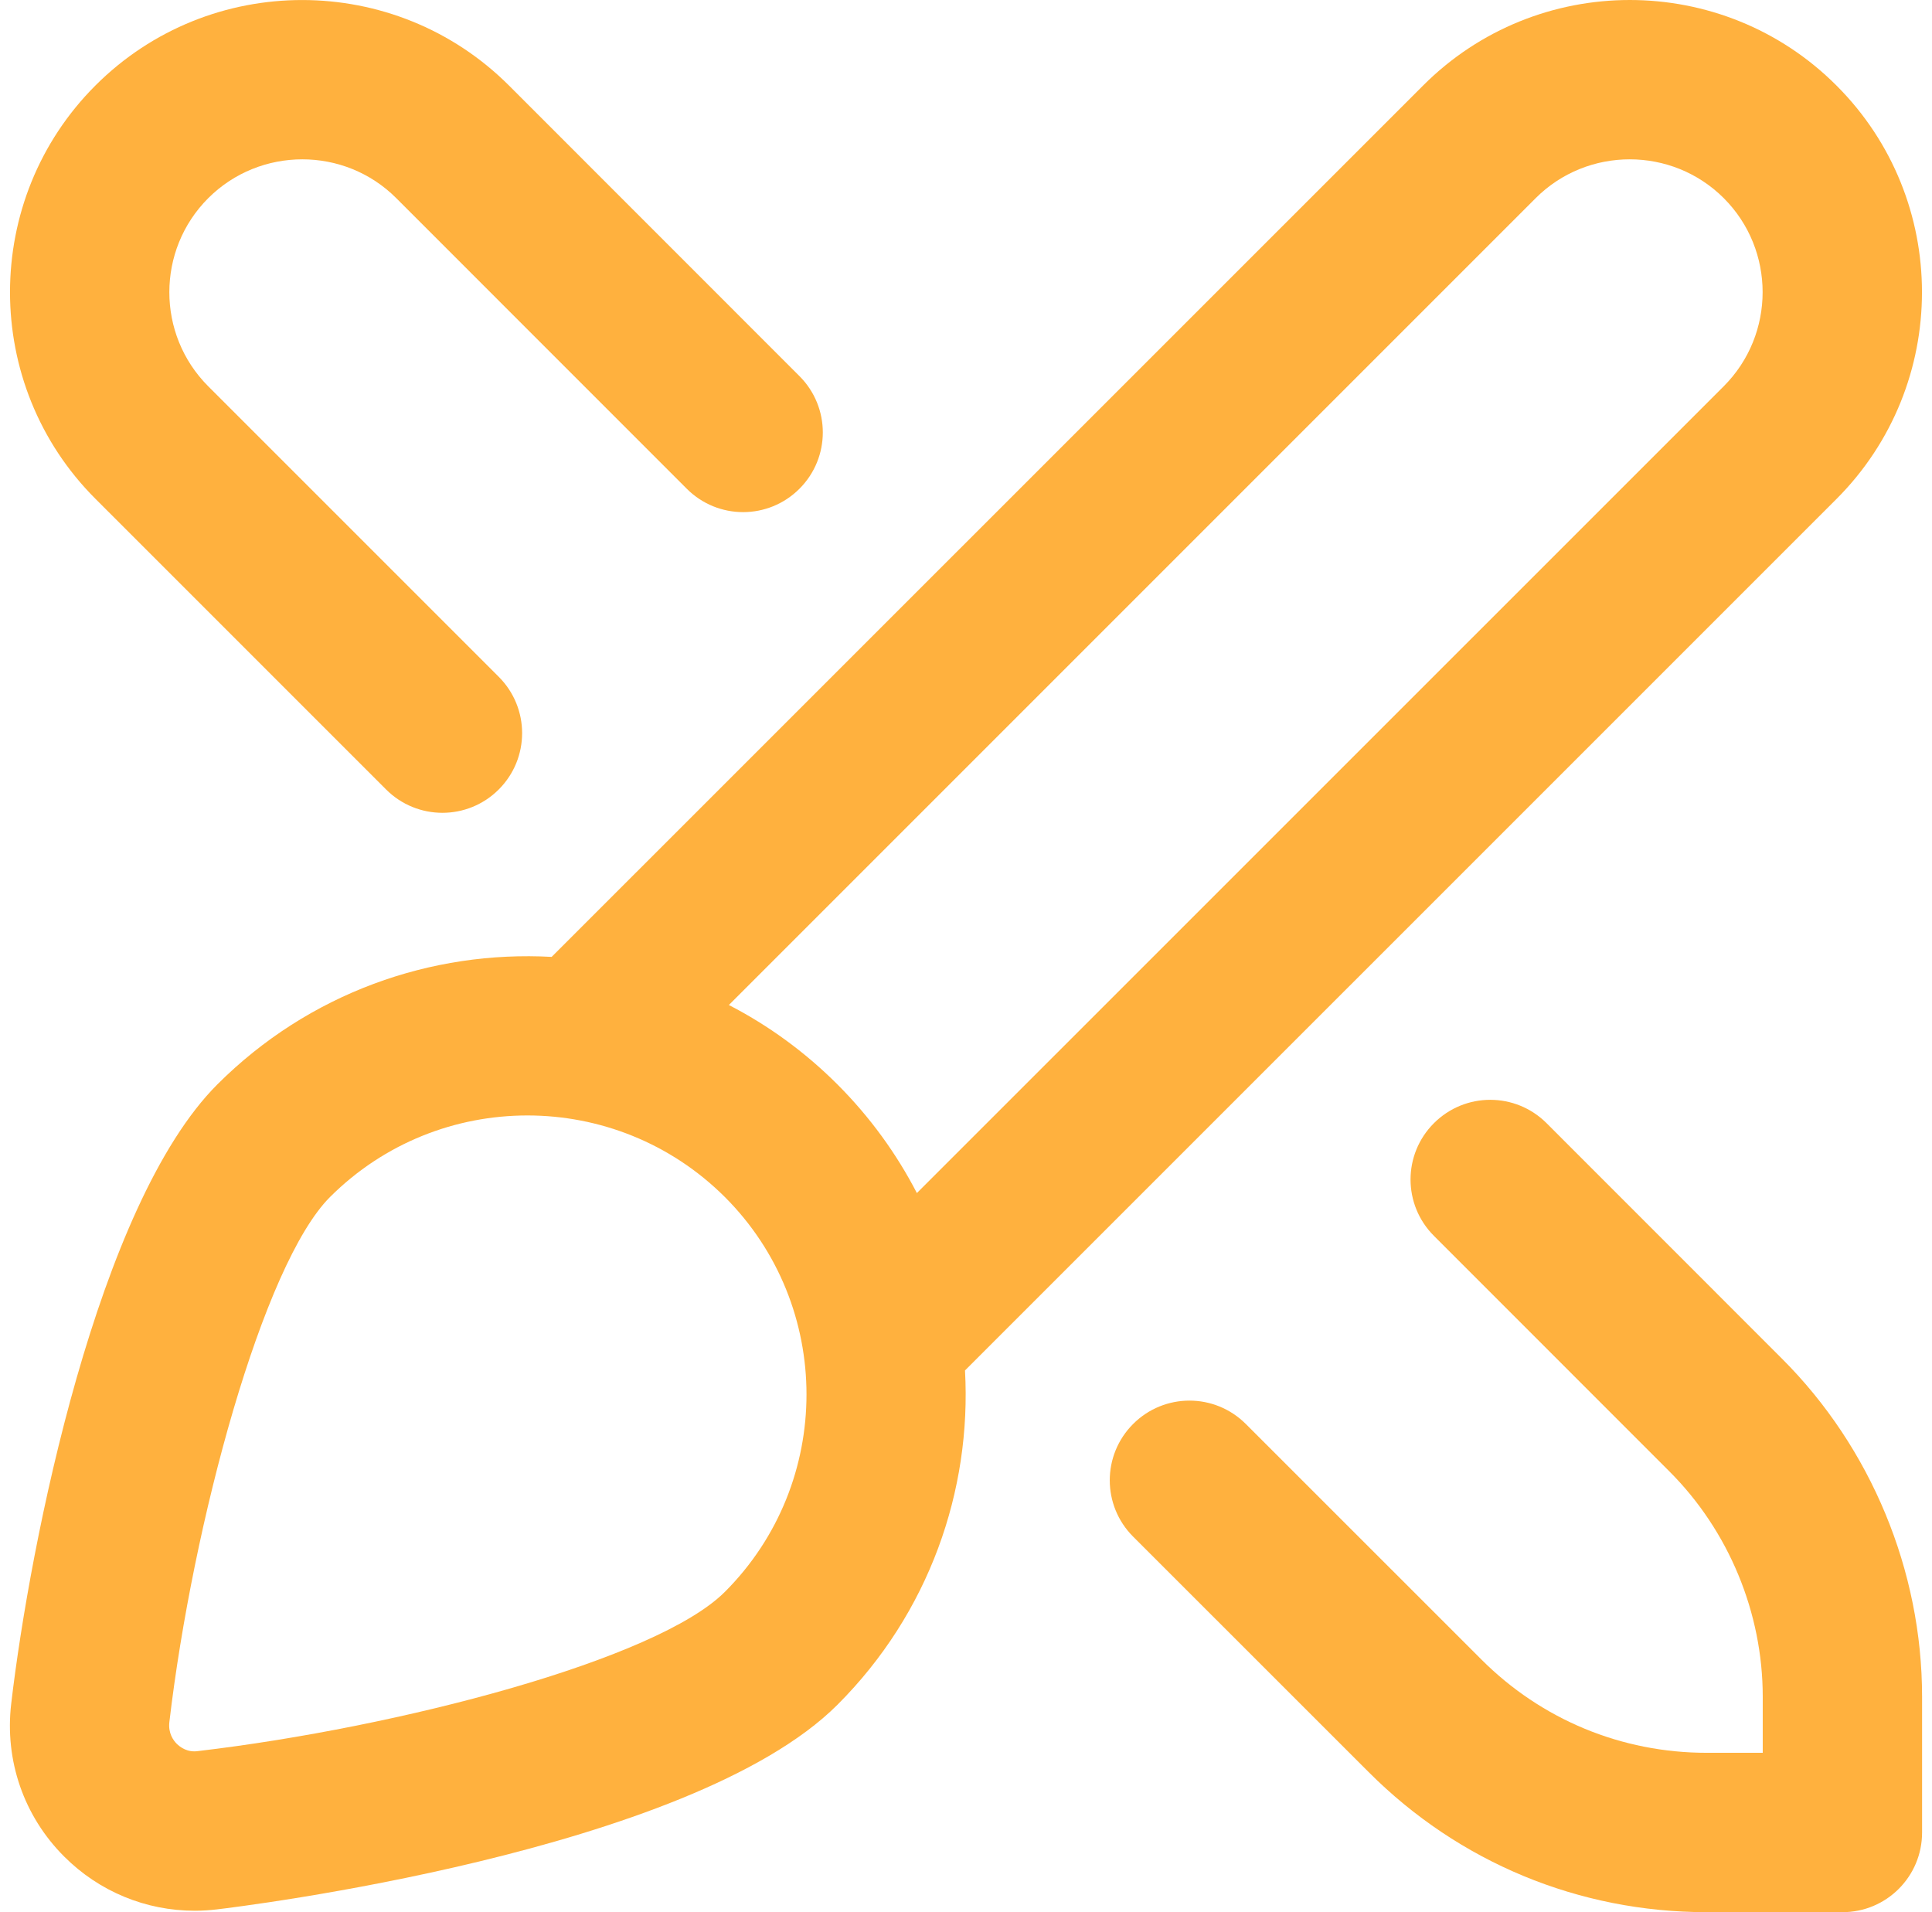 <svg width="97" height="96" viewBox="0 0 97 96" fill="none" xmlns="http://www.w3.org/2000/svg">
<path d="M92.206 25.05C97.927 19.322 97.927 10.013 92.206 4.296C86.486 -1.432 77.165 -1.432 71.448 4.296L27.697 48.04C21.66 47.708 15.516 49.844 10.911 54.444C4.907 60.453 1.515 77.41 0.563 85.531C0.227 88.383 1.195 91.18 3.219 93.204C4.975 94.964 7.319 95.928 9.779 95.928C10.151 95.928 10.523 95.904 10.891 95.86C11.855 95.748 34.645 92.988 42.05 85.583C46.65 80.983 48.783 74.838 48.45 68.802L92.206 25.05ZM36.389 79.923C32.973 83.339 20.008 86.727 9.951 87.911C9.411 87.995 9.039 87.711 8.871 87.543C8.707 87.379 8.439 87.019 8.503 86.459C9.679 76.45 13.2 63.469 16.568 60.097C19.304 57.365 22.888 56.001 26.481 56.001C30.073 56.001 33.657 57.369 36.394 60.097C41.858 65.561 41.858 74.454 36.394 79.919L36.389 79.923ZM42.046 54.444C40.402 52.8 38.558 51.468 36.594 50.456L77.101 9.949C79.701 7.349 83.945 7.349 86.546 9.949C89.146 12.549 89.146 16.785 86.546 19.39L46.034 59.897C45.018 57.933 43.69 56.089 42.046 54.444Z" fill="#FFB13E"/>
<path d="M19.384 39.635C20.164 40.415 21.188 40.807 22.212 40.807C23.236 40.807 24.261 40.415 25.041 39.635C26.605 38.071 26.605 35.543 25.041 33.979L10.455 19.394C7.851 16.789 7.851 12.553 10.455 9.949C13.06 7.349 17.3 7.349 19.896 9.949L34.481 24.538C36.045 26.102 38.574 26.102 40.138 24.538C41.702 22.974 41.702 20.446 40.138 18.882L25.553 4.292C19.824 -1.428 10.515 -1.428 4.795 4.288C-0.926 10.005 -0.93 19.326 4.795 25.046L19.384 39.635Z" fill="#FFB13E"/>
<path d="M89.47 68.214L77.649 56.389C76.085 54.825 73.557 54.825 71.993 56.389C70.428 57.953 70.428 60.481 71.993 62.045L83.814 73.87C86.794 76.846 88.502 80.967 88.502 85.183V87.999H85.69C81.413 87.999 77.393 86.335 74.373 83.311L62.548 71.49C60.984 69.926 58.455 69.926 56.891 71.49C55.327 73.054 55.327 75.582 56.891 77.146L68.716 88.967C73.245 93.504 79.277 96 85.69 96H92.502C94.714 96 96.502 94.212 96.502 92V85.183C96.502 78.863 93.938 72.674 89.47 68.214Z" fill="#FFB13E"/>
</svg>
